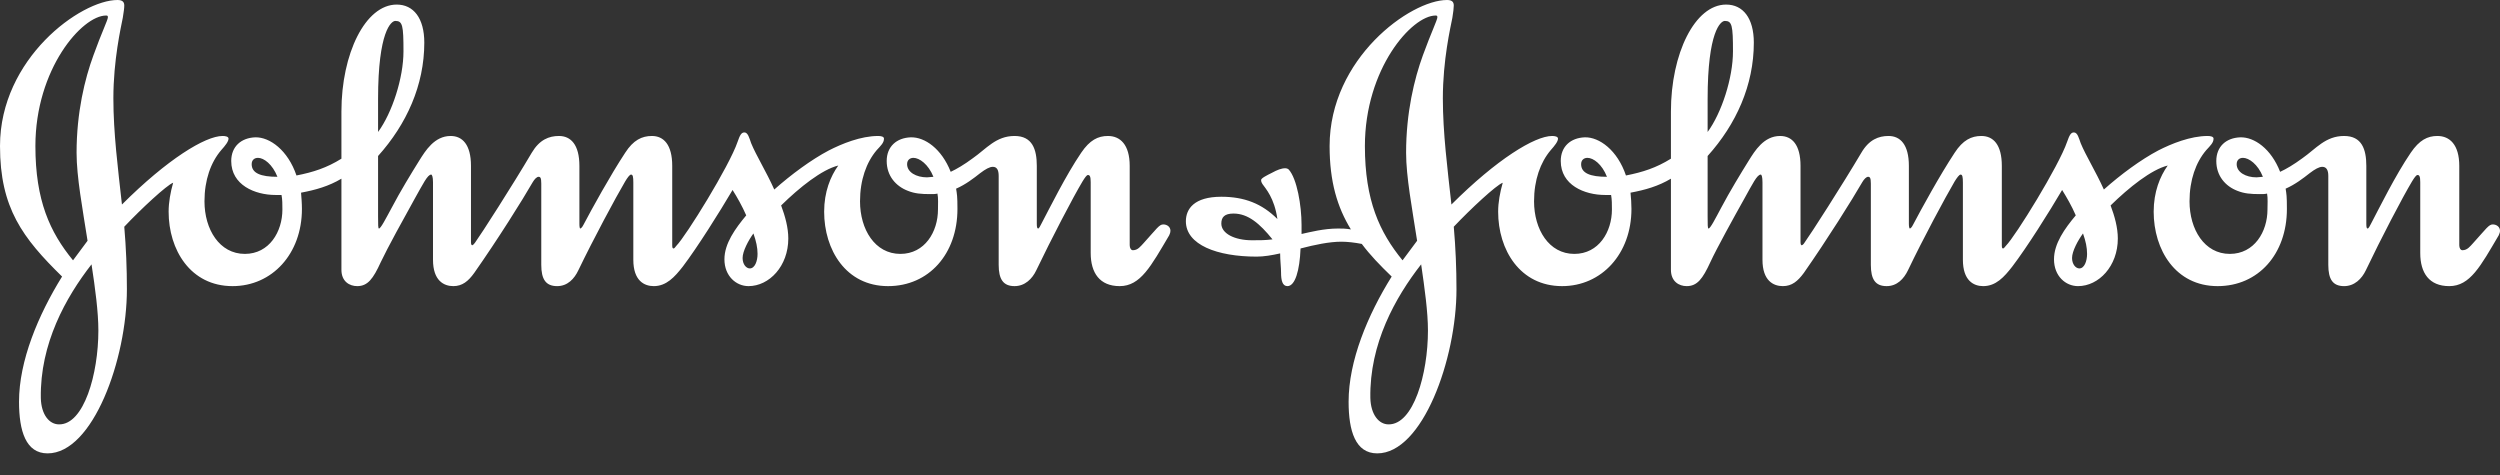 <svg width="100" height="19" viewBox="0 0 100 19" fill="none" xmlns="http://www.w3.org/2000/svg">
<rect x="0" y="0" width="100" height="19" fill="#333333" stroke="none"/>
<g clip-path="url(#clip0_248_560)">
<path fill-rule="evenodd" clip-rule="evenodd" d="M36.284 6.567C36.284 6.402 36.396 6.314 36.537 6.314C36.775 6.314 37.134 6.567 37.337 7.072C37.264 7.072 37.155 7.094 37.081 7.094C36.648 7.094 36.284 6.888 36.284 6.567V6.567ZM10.067 6.567C10.067 6.402 10.174 6.314 10.321 6.314C10.553 6.314 10.897 6.567 11.097 7.072C10.428 7.072 10.067 6.927 10.067 6.567ZM15.123 3.955C15.123 1.252 15.65 0.837 15.813 0.837C16.104 0.837 16.139 1.018 16.139 2.055C16.139 3.12 15.685 4.514 15.123 5.279V3.955ZM33.531 6.621C33.219 7.055 32.966 7.673 32.966 8.468C32.966 9.991 33.835 11.445 35.523 11.445C37.155 11.445 38.298 10.156 38.298 8.358C38.298 7.836 38.278 7.764 38.244 7.547C38.623 7.382 38.951 7.129 39.206 6.927C39.422 6.764 39.584 6.673 39.714 6.673C39.876 6.673 39.947 6.8 39.947 7.035V10.593C39.947 11.172 40.131 11.445 40.582 11.445C40.998 11.445 41.291 11.153 41.453 10.809C42.053 9.558 42.922 7.89 43.301 7.257C43.392 7.111 43.466 7 43.518 7C43.591 7 43.628 7.055 43.628 7.29V10.122C43.628 10.919 43.992 11.445 44.787 11.445C45.623 11.445 46.038 10.645 46.768 9.412C46.803 9.338 46.818 9.285 46.818 9.233C46.818 9.069 46.677 8.977 46.531 8.977C46.366 8.977 46.276 9.141 45.733 9.738C45.623 9.851 45.516 10.009 45.315 10.009C45.243 10.009 45.188 9.921 45.188 9.811V6.636C45.188 5.783 44.806 5.439 44.317 5.439C43.919 5.439 43.591 5.603 43.247 6.111C42.63 7.019 41.995 8.308 41.652 8.957C41.614 9.033 41.562 9.141 41.526 9.141C41.488 9.141 41.472 9.085 41.472 8.957V6.636C41.472 5.967 41.291 5.439 40.582 5.439C39.838 5.439 39.458 5.948 38.914 6.328C38.569 6.585 38.262 6.764 38.028 6.873C37.663 5.948 36.993 5.479 36.431 5.493C35.867 5.513 35.468 5.859 35.468 6.44C35.468 7.035 35.833 7.45 36.32 7.635C36.591 7.743 36.846 7.764 37.21 7.764C37.319 7.764 37.428 7.764 37.498 7.743C37.536 7.924 37.519 8.181 37.519 8.38C37.519 9.27 36.993 10.156 36.015 10.156C34.997 10.156 34.401 9.177 34.401 8.053C34.401 7.2 34.654 6.494 35.068 6.006C35.235 5.823 35.359 5.713 35.359 5.545C35.359 5.461 35.235 5.439 35.125 5.439C34.434 5.439 33.675 5.749 33.15 6.019C32.458 6.383 31.643 6.983 30.971 7.581C30.645 6.854 30.247 6.219 30.046 5.728C29.974 5.529 29.921 5.297 29.776 5.297C29.647 5.297 29.591 5.424 29.503 5.674C29.177 6.636 27.435 9.449 27.055 9.83C27.019 9.882 26.966 9.939 26.949 9.939C26.909 9.939 26.889 9.921 26.889 9.811V6.636C26.889 5.783 26.545 5.439 26.077 5.439C25.676 5.439 25.333 5.603 25.007 6.111C24.409 7.019 23.681 8.343 23.337 8.995C23.282 9.107 23.227 9.141 23.209 9.141C23.191 9.141 23.176 9.069 23.176 8.957V6.636C23.176 5.783 22.83 5.439 22.358 5.439C21.958 5.439 21.579 5.588 21.269 6.111C20.509 7.4 19.241 9.377 19.005 9.701C18.968 9.757 18.931 9.793 18.895 9.811C18.859 9.811 18.839 9.775 18.839 9.685V6.636C18.839 5.783 18.495 5.439 18.026 5.439C17.372 5.439 17.011 6.041 16.773 6.419C16.445 6.945 16.012 7.654 15.669 8.308C15.432 8.745 15.231 9.141 15.158 9.141C15.123 9.141 15.123 8.977 15.123 8.669V6.24C16.264 4.968 16.972 3.41 16.972 1.705C16.972 0.724 16.539 0.183 15.869 0.183C14.615 0.183 13.657 2.142 13.657 4.461V6.347C13.075 6.711 12.531 6.888 11.859 7.019C11.515 6.006 10.789 5.479 10.211 5.493C9.65 5.513 9.249 5.859 9.249 6.44C9.249 7.4 10.193 7.799 11.025 7.799H11.261C11.296 7.981 11.296 8.181 11.296 8.38C11.296 9.27 10.771 10.156 9.794 10.156C8.779 10.156 8.179 9.177 8.179 8.053C8.179 7.2 8.431 6.494 8.848 6.006C9.013 5.823 9.141 5.66 9.141 5.545C9.141 5.461 9.013 5.439 8.903 5.439C8.214 5.439 6.693 6.368 4.878 8.181C4.717 6.73 4.535 5.314 4.535 3.935C4.535 2.395 4.839 1.086 4.912 0.709C4.949 0.475 4.971 0.327 4.971 0.221C4.971 0.075 4.894 0 4.699 0C3.228 0 0 2.341 0 5.841C0 8.323 0.909 9.521 2.483 11.062C1.527 12.604 0.761 14.435 0.761 16.067C0.761 17.244 1.035 18.135 1.903 18.135C3.717 18.135 5.076 14.365 5.076 11.571C5.076 10.737 5.043 9.902 4.971 9.069C5.64 8.358 6.674 7.4 6.926 7.309C6.818 7.691 6.745 8.091 6.745 8.468C6.745 9.991 7.617 11.445 9.302 11.445C10.882 11.445 12.077 10.156 12.077 8.358C12.077 8.126 12.058 7.924 12.042 7.707C12.619 7.599 13.151 7.45 13.657 7.147V10.791C13.657 11.261 13.981 11.445 14.289 11.445C14.709 11.445 14.926 11.153 15.231 10.486C15.488 9.939 16.175 8.689 16.591 7.943C16.92 7.361 17.101 6.983 17.247 6.983C17.281 6.983 17.32 7.072 17.32 7.29V10.392C17.32 11.227 17.755 11.445 18.132 11.445C18.495 11.445 18.732 11.246 18.968 10.919C19.912 9.575 20.911 7.981 21.307 7.29C21.38 7.166 21.47 7.072 21.543 7.072C21.614 7.072 21.651 7.111 21.651 7.344V10.593C21.651 11.172 21.832 11.445 22.287 11.445C22.702 11.445 22.973 11.153 23.135 10.809C23.738 9.558 24.624 7.907 25.007 7.257C25.095 7.111 25.187 6.983 25.241 6.983C25.316 6.983 25.333 7.072 25.333 7.309V10.392C25.333 11.227 25.768 11.445 26.151 11.445C26.655 11.445 26.985 11.081 27.311 10.665C27.905 9.882 28.777 8.491 29.303 7.599C29.486 7.89 29.683 8.235 29.849 8.615C29.413 9.141 28.977 9.738 28.977 10.372C28.977 11.044 29.449 11.445 29.939 11.445C30.771 11.445 31.532 10.645 31.532 9.541C31.532 9.107 31.407 8.652 31.245 8.218C31.985 7.491 32.875 6.783 33.531 6.621H33.531ZM3.661 10.574C3.808 11.534 3.935 12.479 3.935 13.221C3.935 14.959 3.357 16.991 2.359 16.975C1.973 16.975 1.649 16.589 1.633 15.922C1.597 13.748 2.63 11.897 3.661 10.574ZM30.137 9.338C30.247 9.65 30.302 9.902 30.302 10.156C30.302 10.447 30.193 10.737 29.992 10.737C29.849 10.737 29.704 10.574 29.704 10.319C29.704 10.047 29.939 9.611 30.137 9.338V9.338ZM4.316 0.689C4.316 0.8 4.062 1.306 3.737 2.214C3.392 3.155 3.063 4.496 3.063 6.111C3.063 7.072 3.301 8.343 3.502 9.63L2.921 10.413C1.995 9.285 1.416 8.018 1.416 5.841C1.416 2.759 3.283 0.621 4.243 0.621C4.3 0.621 4.316 0.637 4.316 0.689L4.316 0.689Z" fill="white"/>
<path fill-rule="evenodd" clip-rule="evenodd" d="M89.467 6.567C89.467 6.402 89.573 6.314 89.72 6.314C89.954 6.314 90.317 6.567 90.516 7.072C90.445 7.072 90.337 7.094 90.261 7.094C89.829 7.094 89.467 6.888 89.467 6.567V6.567ZM63.245 6.567C63.245 6.402 63.355 6.314 63.498 6.314C63.734 6.314 64.082 6.567 64.278 7.072C63.607 7.072 63.245 6.927 63.245 6.567ZM68.305 3.955C68.305 1.252 68.828 0.837 68.993 0.837C69.282 0.837 69.319 1.018 69.319 2.055C69.319 3.12 68.865 4.514 68.305 5.279V3.955ZM56.846 10.574C56.986 11.534 57.118 12.479 57.118 13.221C57.118 14.959 56.539 16.991 55.539 16.975C55.159 16.975 54.832 16.589 54.814 15.922C54.777 13.748 55.812 11.897 56.846 10.574V10.574ZM83.32 9.338C83.43 9.65 83.483 9.902 83.483 10.156C83.483 10.447 83.374 10.737 83.174 10.737C83.031 10.737 82.882 10.574 82.882 10.319C82.882 10.047 83.12 9.611 83.32 9.338ZM57.495 0.689C57.495 0.8 57.244 1.306 56.915 2.214C56.573 3.155 56.244 4.496 56.244 6.111C56.244 7.072 56.486 8.343 56.684 9.63L56.102 10.413C55.179 9.285 54.596 8.018 54.596 5.841C54.596 2.759 56.467 0.621 57.426 0.621C57.479 0.621 57.495 0.637 57.495 0.689L57.495 0.689ZM54.472 9.757C54.796 10.192 55.196 10.609 55.667 11.062C54.705 12.604 53.944 14.435 53.944 16.067C53.944 17.244 54.218 18.135 55.089 18.135C56.9 18.135 58.259 14.365 58.259 11.571C58.259 10.737 58.224 9.902 58.151 9.069C58.823 8.358 59.853 7.4 60.11 7.309C60.001 7.691 59.926 8.091 59.926 8.468C59.926 9.991 60.797 11.445 62.485 11.445C64.061 11.445 65.258 10.156 65.258 8.358C65.258 8.126 65.241 7.924 65.221 7.707C65.802 7.599 66.332 7.45 66.837 7.147V10.791C66.837 11.261 67.161 11.445 67.467 11.445C67.89 11.445 68.107 11.153 68.414 10.486C68.666 9.939 69.357 8.689 69.775 7.943C70.1 7.361 70.282 6.983 70.43 6.983C70.465 6.983 70.499 7.072 70.499 7.29V10.392C70.499 11.227 70.933 11.445 71.314 11.445C71.678 11.445 71.911 11.246 72.152 10.919C73.092 9.575 74.091 7.981 74.489 7.29C74.561 7.166 74.653 7.072 74.723 7.072C74.794 7.072 74.834 7.111 74.834 7.344V10.593C74.834 11.172 75.013 11.445 75.466 11.445C75.883 11.445 76.155 11.153 76.32 10.809C76.918 9.558 77.806 7.907 78.186 7.257C78.278 7.111 78.368 6.983 78.425 6.983C78.496 6.983 78.516 7.072 78.516 7.309V10.392C78.516 11.227 78.947 11.445 79.327 11.445C79.838 11.445 80.165 11.081 80.489 10.665C81.087 9.882 81.96 8.491 82.485 7.599C82.665 7.89 82.867 8.235 83.031 8.615C82.591 9.141 82.16 9.738 82.16 10.372C82.16 11.044 82.626 11.445 83.12 11.445C83.953 11.445 84.713 10.645 84.713 9.541C84.713 9.107 84.587 8.652 84.424 8.218C85.166 7.491 86.056 6.783 86.709 6.621C86.4 7.055 86.147 7.673 86.147 8.468C86.147 9.991 87.018 11.445 88.705 11.445C90.337 11.445 91.476 10.156 91.476 8.358C91.476 7.836 91.459 7.764 91.425 7.547C91.802 7.382 92.131 7.129 92.387 6.927C92.6 6.764 92.767 6.673 92.891 6.673C93.055 6.673 93.132 6.8 93.132 7.035V10.593C93.132 11.172 93.311 11.445 93.764 11.445C94.179 11.445 94.471 11.153 94.635 10.809C95.23 9.558 96.102 7.89 96.481 7.257C96.572 7.111 96.646 7 96.701 7C96.775 7 96.81 7.055 96.81 7.29V10.122C96.81 10.919 97.169 11.445 97.969 11.445C98.806 11.445 99.222 10.645 99.949 9.412C99.983 9.338 100 9.285 100 9.233C100 9.069 99.855 8.977 99.711 8.977C99.549 8.977 99.456 9.141 98.913 9.738C98.806 9.851 98.695 10.009 98.497 10.009C98.422 10.009 98.371 9.921 98.371 9.811V6.636C98.371 5.783 97.985 5.439 97.496 5.439C97.099 5.439 96.775 5.603 96.429 6.111C95.811 7.019 95.178 8.308 94.836 8.957C94.797 9.033 94.744 9.141 94.705 9.141C94.667 9.141 94.653 9.085 94.653 8.957V6.636C94.653 5.967 94.471 5.439 93.764 5.439C93.019 5.439 92.64 5.948 92.097 6.328C91.749 6.585 91.443 6.764 91.205 6.873C90.845 5.948 90.172 5.479 89.613 5.493C89.047 5.513 88.652 5.859 88.652 6.44C88.652 7.035 89.015 7.45 89.5 7.635C89.773 7.743 90.027 7.764 90.394 7.764C90.5 7.764 90.605 7.764 90.683 7.743C90.718 7.924 90.699 8.181 90.699 8.38C90.699 9.27 90.172 10.156 89.192 10.156C88.177 10.156 87.581 9.177 87.581 8.053C87.581 7.2 87.833 6.494 88.249 6.006C88.414 5.823 88.542 5.713 88.542 5.545C88.542 5.461 88.414 5.439 88.305 5.439C87.619 5.439 86.855 5.749 86.329 6.019C85.639 6.383 84.823 6.983 84.155 7.581C83.827 6.854 83.43 6.219 83.228 5.728C83.154 5.529 83.105 5.297 82.954 5.297C82.829 5.297 82.773 5.424 82.684 5.674C82.356 6.636 80.617 9.449 80.237 9.83C80.2 9.882 80.146 9.939 80.126 9.939C80.093 9.939 80.073 9.921 80.073 9.811V6.636C80.073 5.783 79.731 5.439 79.254 5.439C78.855 5.439 78.516 5.603 78.186 6.111C77.587 7.019 76.863 8.343 76.519 8.995C76.465 9.107 76.412 9.141 76.394 9.141C76.374 9.141 76.355 9.069 76.355 8.957V6.636C76.355 5.783 76.013 5.439 75.541 5.439C75.141 5.439 74.758 5.588 74.453 6.111C73.689 7.4 72.421 9.377 72.184 9.701C72.152 9.757 72.113 9.793 72.075 9.811C72.043 9.811 72.021 9.775 72.021 9.685V6.636C72.021 5.783 71.678 5.439 71.204 5.439C70.55 5.439 70.19 6.041 69.953 6.419C69.626 6.945 69.194 7.654 68.848 8.308C68.614 8.745 68.414 9.141 68.341 9.141C68.305 9.141 68.305 8.977 68.305 8.669V6.24C69.448 4.968 70.153 3.41 70.153 1.705C70.153 0.724 69.719 0.183 69.046 0.183C67.796 0.183 66.837 2.142 66.837 4.461V6.347C66.254 6.711 65.71 6.888 65.038 7.019C64.697 6.006 63.971 5.479 63.394 5.493C62.828 5.513 62.43 5.859 62.43 6.44C62.43 7.4 63.37 7.799 64.207 7.799H64.444C64.477 7.981 64.477 8.181 64.477 8.38C64.477 9.27 63.953 10.156 62.973 10.156C61.957 10.156 61.362 9.177 61.362 8.053C61.362 7.2 61.615 6.494 62.029 6.006C62.192 5.823 62.32 5.66 62.32 5.545C62.32 5.461 62.192 5.439 62.084 5.439C61.394 5.439 59.872 6.368 58.057 8.181C57.898 6.73 57.714 5.314 57.714 3.935C57.714 2.395 58.022 1.086 58.095 0.709C58.131 0.475 58.151 0.327 58.151 0.221C58.151 0.075 58.077 0 57.881 0C56.412 0 53.184 2.341 53.184 5.841C53.184 7.271 53.492 8.289 54.036 9.177C53.833 9.141 53.674 9.141 53.525 9.141C52.947 9.141 52.401 9.285 52.062 9.359V8.995C52.062 8.218 51.878 7.147 51.551 6.783C51.512 6.746 51.458 6.73 51.408 6.73C51.258 6.73 51.08 6.8 50.881 6.91C50.661 7.019 50.444 7.129 50.444 7.2C50.444 7.235 50.444 7.271 50.498 7.361C50.626 7.547 50.972 7.907 51.096 8.761C50.478 8.144 49.774 7.87 48.853 7.87C47.763 7.87 47.435 8.358 47.435 8.851C47.435 9.793 48.686 10.265 50.266 10.265C50.556 10.265 50.881 10.21 51.206 10.136C51.206 10.427 51.242 10.684 51.242 10.9C51.242 11.209 51.295 11.445 51.497 11.445C51.804 11.445 51.987 10.826 52.022 9.939C52.584 9.793 53.165 9.668 53.656 9.668C53.891 9.668 54.184 9.701 54.472 9.757V9.757ZM50.9 9.575C50.594 9.611 50.408 9.611 50.085 9.611C49.376 9.611 48.853 9.338 48.853 8.943C48.853 8.689 48.978 8.542 49.341 8.542C49.922 8.542 50.391 8.943 50.9 9.575V9.575Z" fill="white"/>
</g>
<defs>
<clipPath id="clip0_248_560">
<rect width="100" height="18.135" fill="white"/>
</clipPath>
</defs>
</svg>
